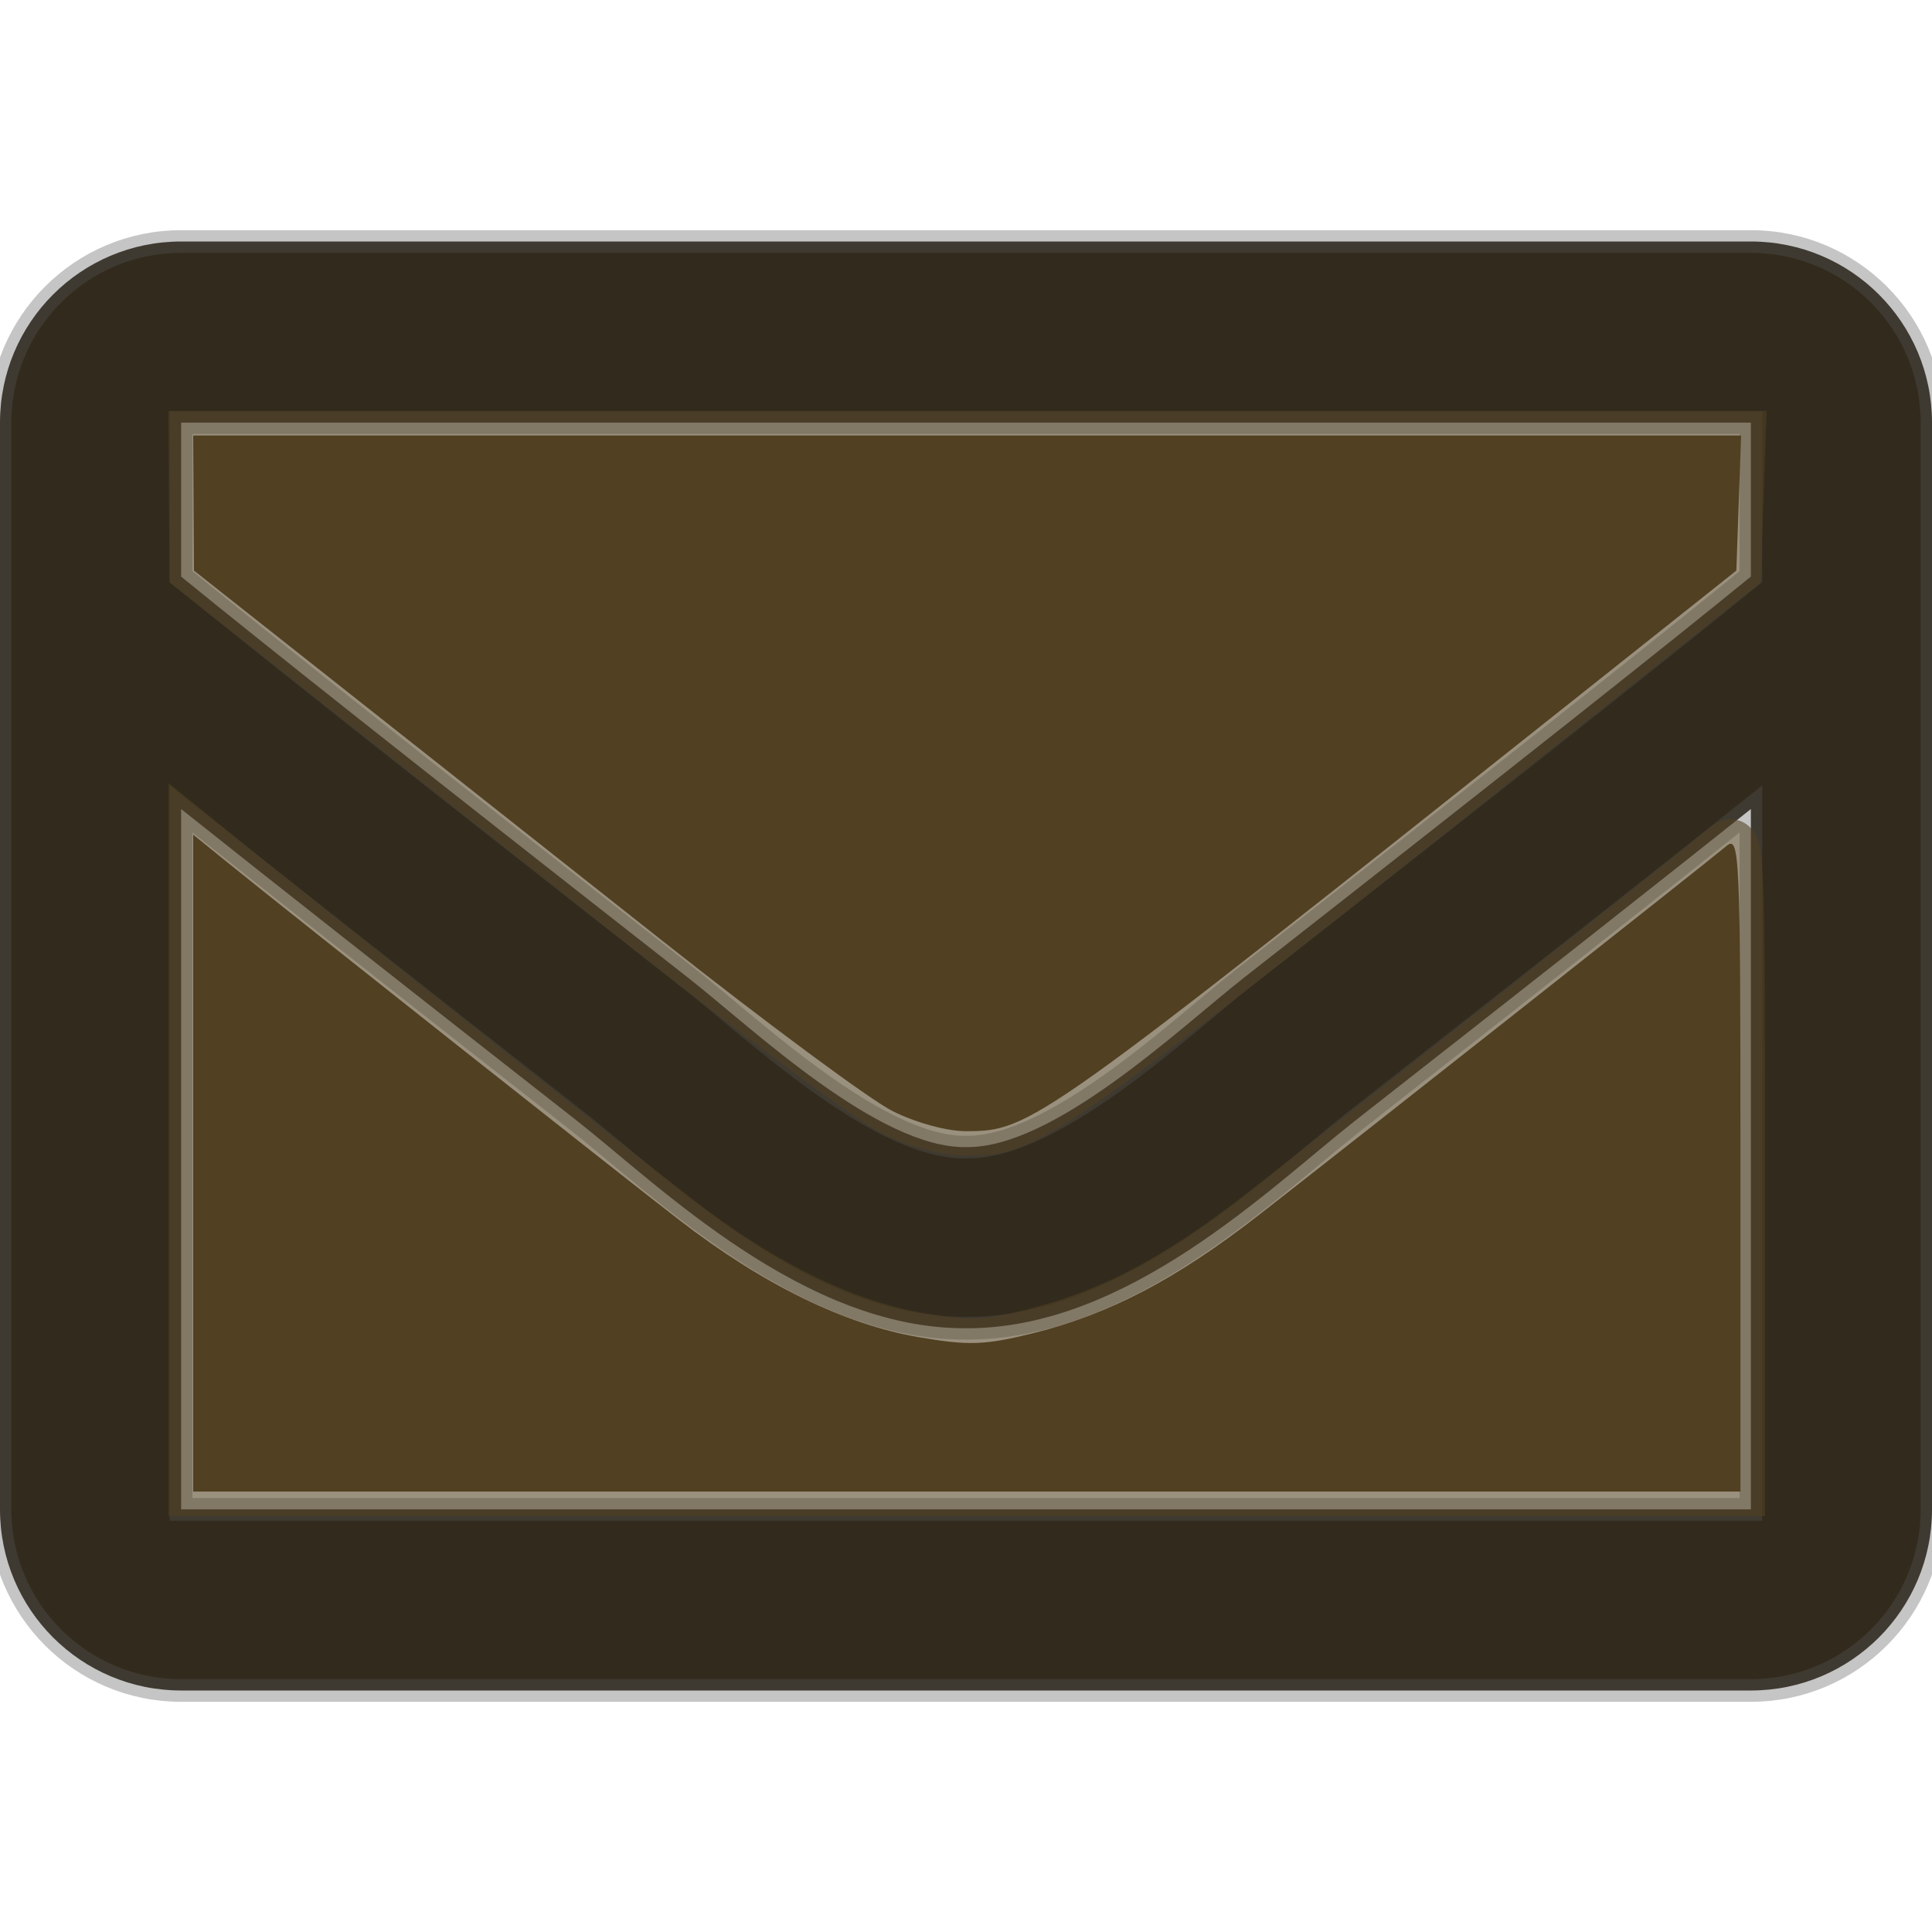 <?xml version="1.0" encoding="UTF-8" standalone="no"?>
<svg
   xmlns:dc="http://purl.org/dc/elements/1.1/"
   xmlns:cc="http://creativecommons.org/ns#"
   xmlns:rdf="http://www.w3.org/1999/02/22-rdf-syntax-ns#"
   xmlns:svg="http://www.w3.org/2000/svg"
   xmlns="http://www.w3.org/2000/svg"
   xmlns:sodipodi="http://sodipodi.sourceforge.net/DTD/sodipodi-0.dtd"
   xmlns:inkscape="http://www.inkscape.org/namespaces/inkscape"
   class="svg-inline--fa fa-envelope fa-w-16 fa-3x"
   role="img"
   aria-hidden="true"
   viewBox="0 0 512 512"
   focusable="false"
   data-prefix="far"
   data-icon="envelope"
   version="1.1"
   id="svg72858"
   sodipodi:docname="message.svg"
   inkscape:version="0.92.4 (5da689c313, 2019-01-14)">
  <defs
     id="defs72862" />
  <sodipodi:namedview
     pagecolor="#ffffff"
     bordercolor="#666666"
     borderopacity="1"
     objecttolerance="10"
     gridtolerance="10"
     guidetolerance="10"
     inkscape:pageopacity="0"
     inkscape:pageshadow="2"
     inkscape:window-width="882"
     inkscape:window-height="734"
     id="namedview72860"
     showgrid="false"
     inkscape:zoom="0.4609375"
     inkscape:cx="256"
     inkscape:cy="256"
     inkscape:window-x="382"
     inkscape:window-y="175"
     inkscape:window-maximized="0"
     inkscape:current-layer="svg72858" />
  <path
     class=""
     fill="currentColor"
     d="M 464 64 H 48 C 21.49 64 0 85.49 0 112 v 288 c 0 26.51 21.49 48 48 48 h 416 c 26.51 0 48 -21.49 48 -48 V 112 c 0 -26.51 -21.49 -48 -48 -48 Z m 0 48 v 40.805 c -22.422 18.259 -58.168 46.651 -134.587 106.49 c -16.841 13.247 -50.201 45.072 -73.413 44.701 c -23.208 0.375 -56.579 -31.459 -73.413 -44.701 C 106.18 199.465 70.425 171.067 48 152.805 V 112 h 416 Z M 48 400 V 214.398 c 22.914 18.251 55.409 43.862 104.938 82.646 c 21.857 17.205 60.134 55.186 103.062 54.955 c 42.717 0.231 80.509 -37.199 103.053 -54.947 c 49.528 -38.783 82.032 -64.401 104.947 -82.653 V 400 H 48 Z"
     id="path72856"
     style="fill:#322b1d;fill-opacity:1;stroke:#585858;stroke-opacity:0.345;stroke-width:6;stroke-miterlimit:4;stroke-dasharray:none" />
  <path
     style="opacity:1;fill:#524022;fill-opacity:1;fill-rule:evenodd;stroke:#524022;stroke-width:13.017;stroke-miterlimit:4;stroke-dasharray:none;stroke-dashoffset:0;stroke-opacity:0.58"
     d="m 236.575,294.469 c -5.902,-2.945 -33.673,-23.502 -61.714,-45.681 C 146.82,226.608 107.572,195.58 87.642,179.837 L 51.405,151.214 51.303,133.315 51.2,115.417 h 205.105 205.105 l -0.63,17.898 -0.63,17.898 -38.204,30.373 C 274.433,298.862 273.278,299.685 256.101,299.777 c -5.089,0.027 -13.315,-2.209 -19.525,-5.308 z"
     id="path73409"
     inkscape:connector-curvature="0" />
  <path
     style="opacity:1;fill:#524022;fill-opacity:1;fill-rule:evenodd;stroke:#524022;stroke-width:13.017;stroke-miterlimit:4;stroke-dasharray:none;stroke-dashoffset:0;stroke-opacity:0.58"
     d="m 51.2,308.24 v -87.041 l 9.22,7.465 c 18.908,15.308 102.428,81.411 119.507,94.587 22.261,17.173 43.851,27.742 63.58,31.125 13.138,2.253 17.443,2.113 29.958,-0.976 20.368,-5.026 38.183,-14.327 60.103,-31.378 25.135,-19.552 119.086,-93.694 123.868,-97.751 3.606,-3.06 3.797,1.146 3.797,83.895 v 87.116 H 256.217 51.2 Z"
     id="path73411"
     inkscape:connector-curvature="0" />
</svg>
